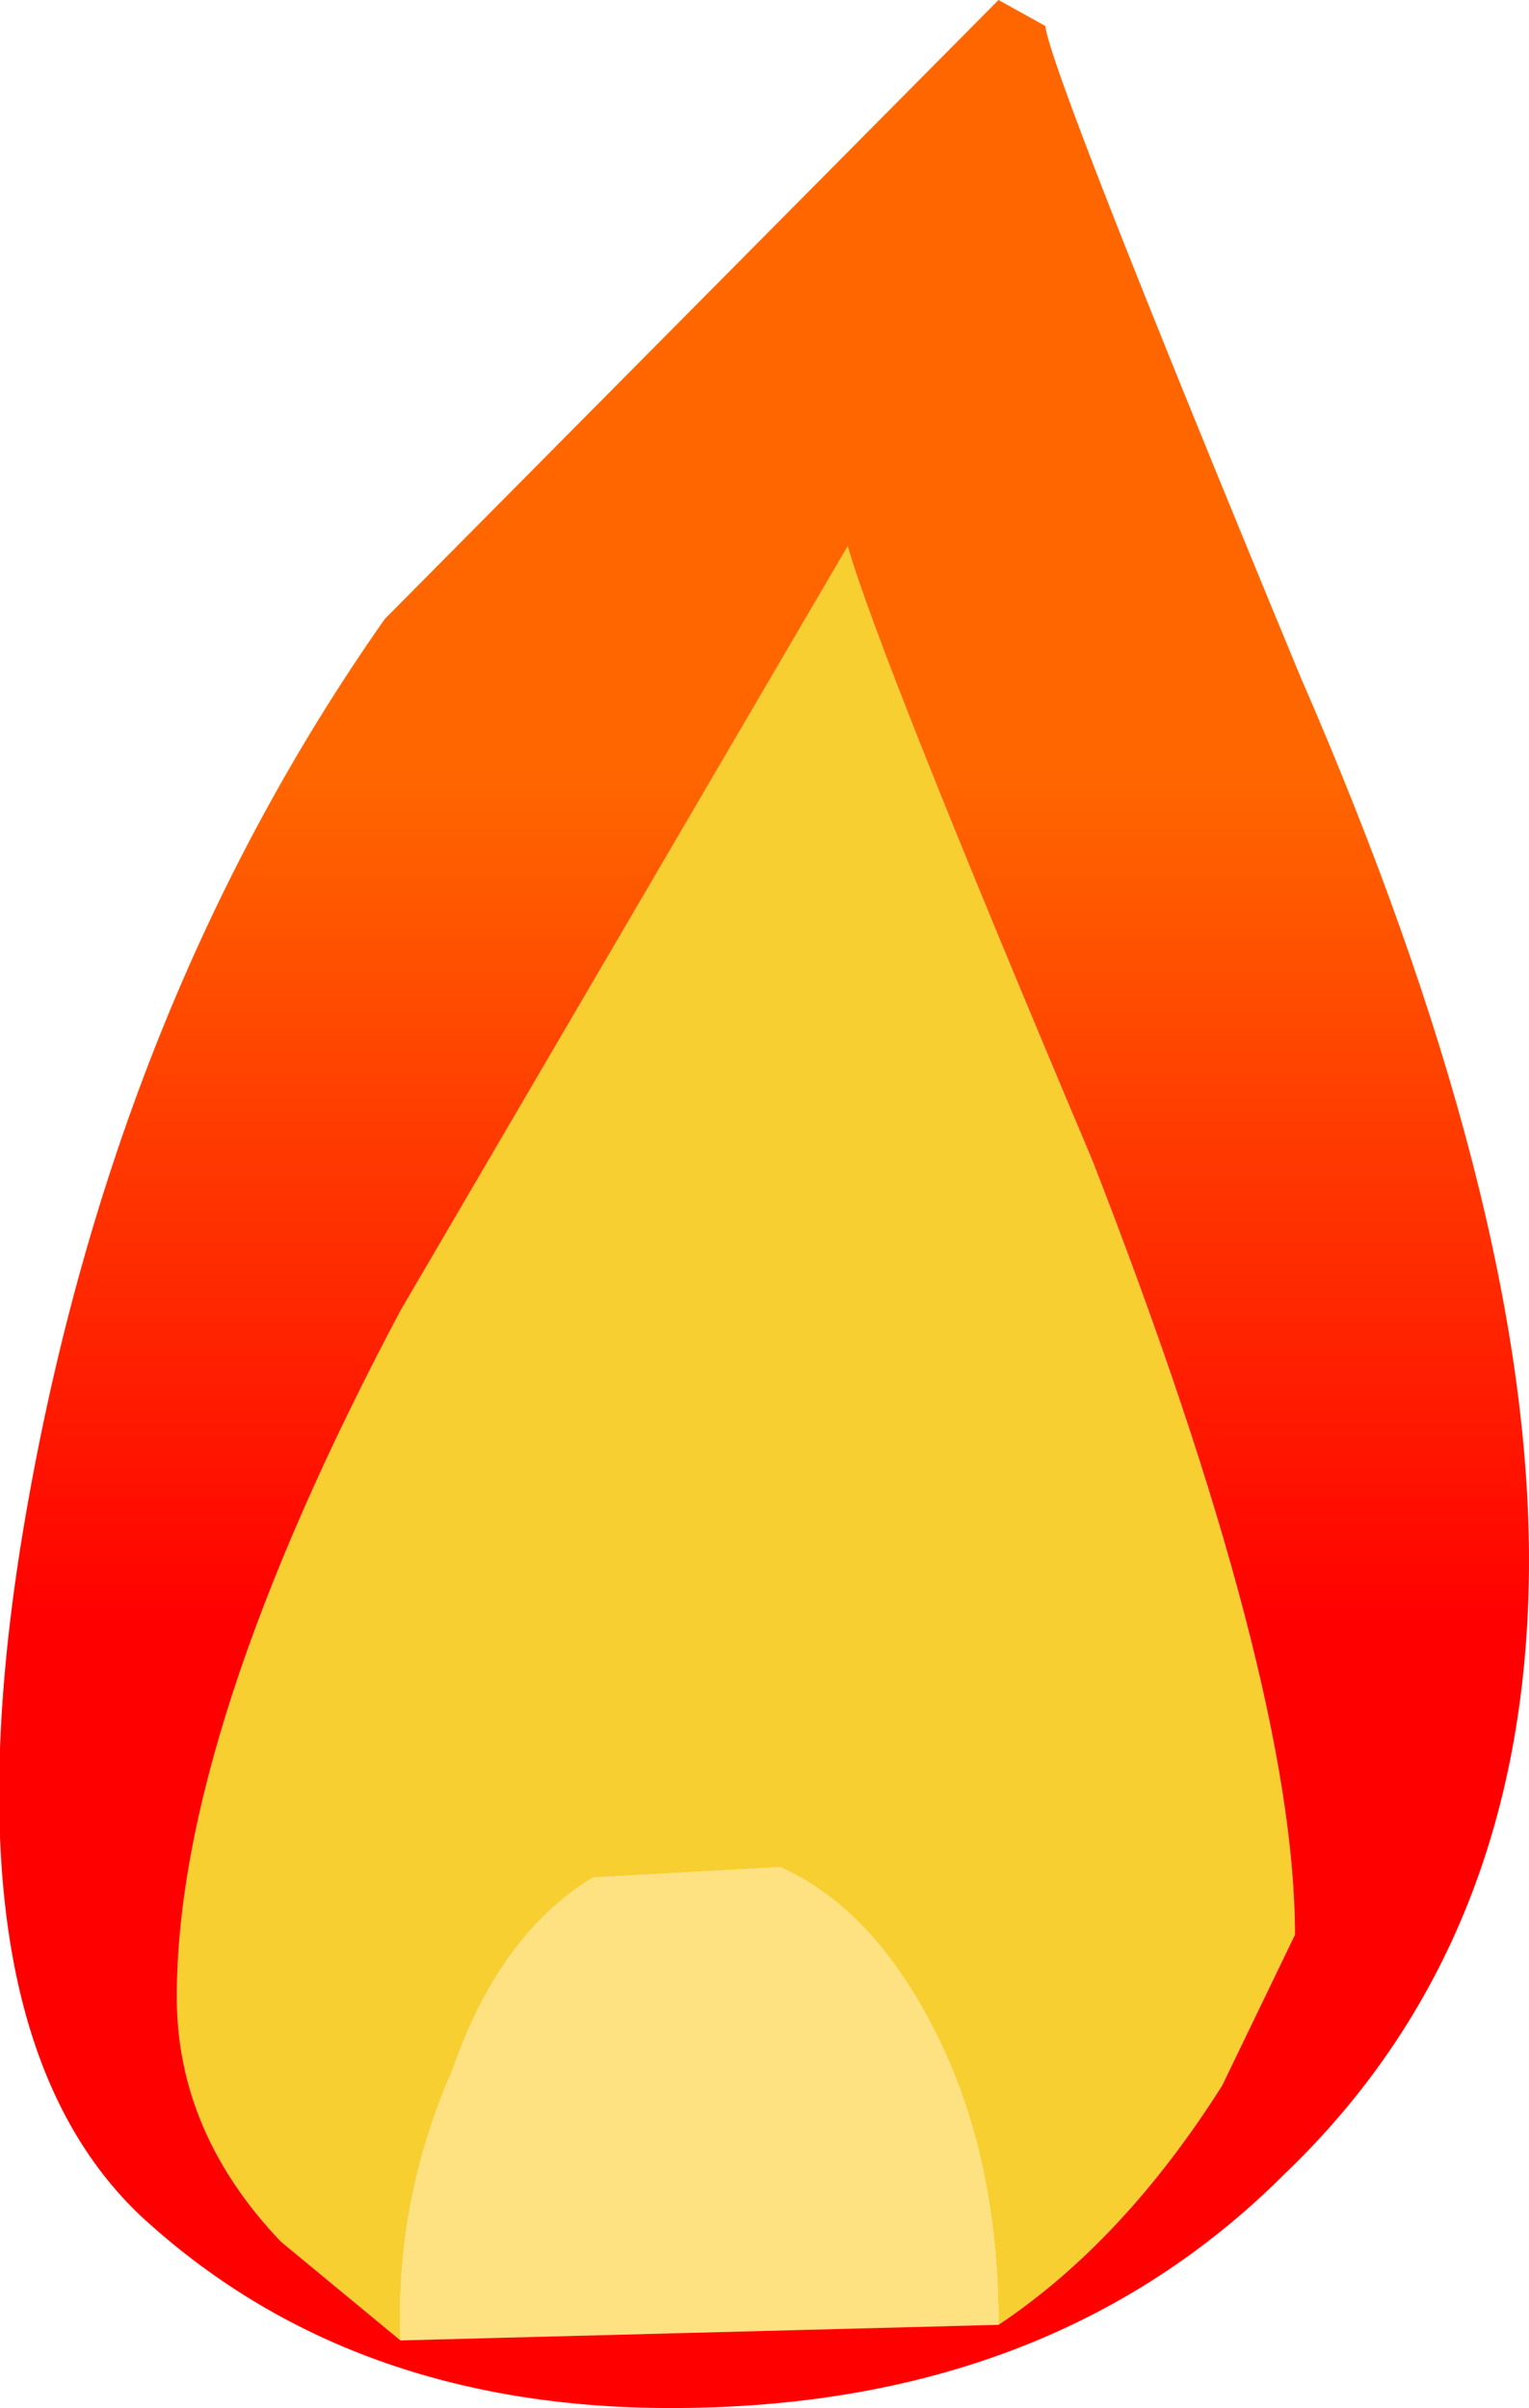 <?xml version="1.0" encoding="UTF-8" standalone="no"?>
<svg xmlns:xlink="http://www.w3.org/1999/xlink" height="23.15px" width="14.7px" xmlns="http://www.w3.org/2000/svg">
  <g transform="matrix(1.0, 0.0, 0.0, 1.0, 7.25, 21.7)">
    <path d="M2.35 0.65 Q2.35 -0.95 1.75 -2.15 1.15 -3.35 0.25 -3.75 L-1.55 -3.65 Q-2.45 -3.1 -2.9 -1.8 -3.45 -0.55 -3.4 0.8 L-4.55 -0.15 Q-5.55 -1.2 -5.55 -2.5 -5.55 -5.05 -3.4 -9.1 L0.9 -16.45 Q1.2 -15.4 3.25 -10.55 5.2 -5.55 5.2 -3.1 L4.5 -1.65 Q3.55 -0.15 2.35 0.65" fill="#f7cf31" fill-rule="evenodd" stroke="none"/>
    <path d="M-3.4 0.8 Q-3.45 -0.55 -2.9 -1.8 -2.45 -3.1 -1.55 -3.65 L0.25 -3.75 Q1.15 -3.35 1.75 -2.15 2.35 -0.95 2.35 0.65 L-3.4 0.8" fill="#fee181" fill-rule="evenodd" stroke="none"/>
    <path d="M2.35 0.65 Q3.55 -0.15 4.5 -1.65 L5.2 -3.1 Q5.2 -5.55 3.25 -10.55 1.2 -15.4 0.9 -16.45 L-3.4 -9.1 Q-5.55 -5.05 -5.55 -2.5 -5.55 -1.2 -4.55 -0.15 L-3.4 0.8 2.35 0.65 M2.35 -21.7 L2.8 -21.45 Q2.85 -21.0 5.25 -15.2 7.45 -10.15 7.45 -6.7 7.45 -3.05 5.1 -0.8 2.85 1.45 -0.8 1.45 -3.9 1.45 -5.9 -0.4 -7.85 -2.25 -7.0 -7.15 -6.15 -12.05 -3.55 -15.75 L2.35 -21.7" fill="url(#gradient0)" fill-rule="evenodd" stroke="none"/>
  </g>
  <defs>
    <linearGradient gradientTransform="matrix(0.0, -0.005, 0.025, 0.0, -0.1, -10.15)" gradientUnits="userSpaceOnUse" id="gradient0" spreadMethod="pad" x1="-819.2" x2="819.2">
      <stop offset="0.0" stop-color="#ff0000"/>
      <stop offset="1.0" stop-color="#ff6600"/>
    </linearGradient>
  </defs>
</svg>
